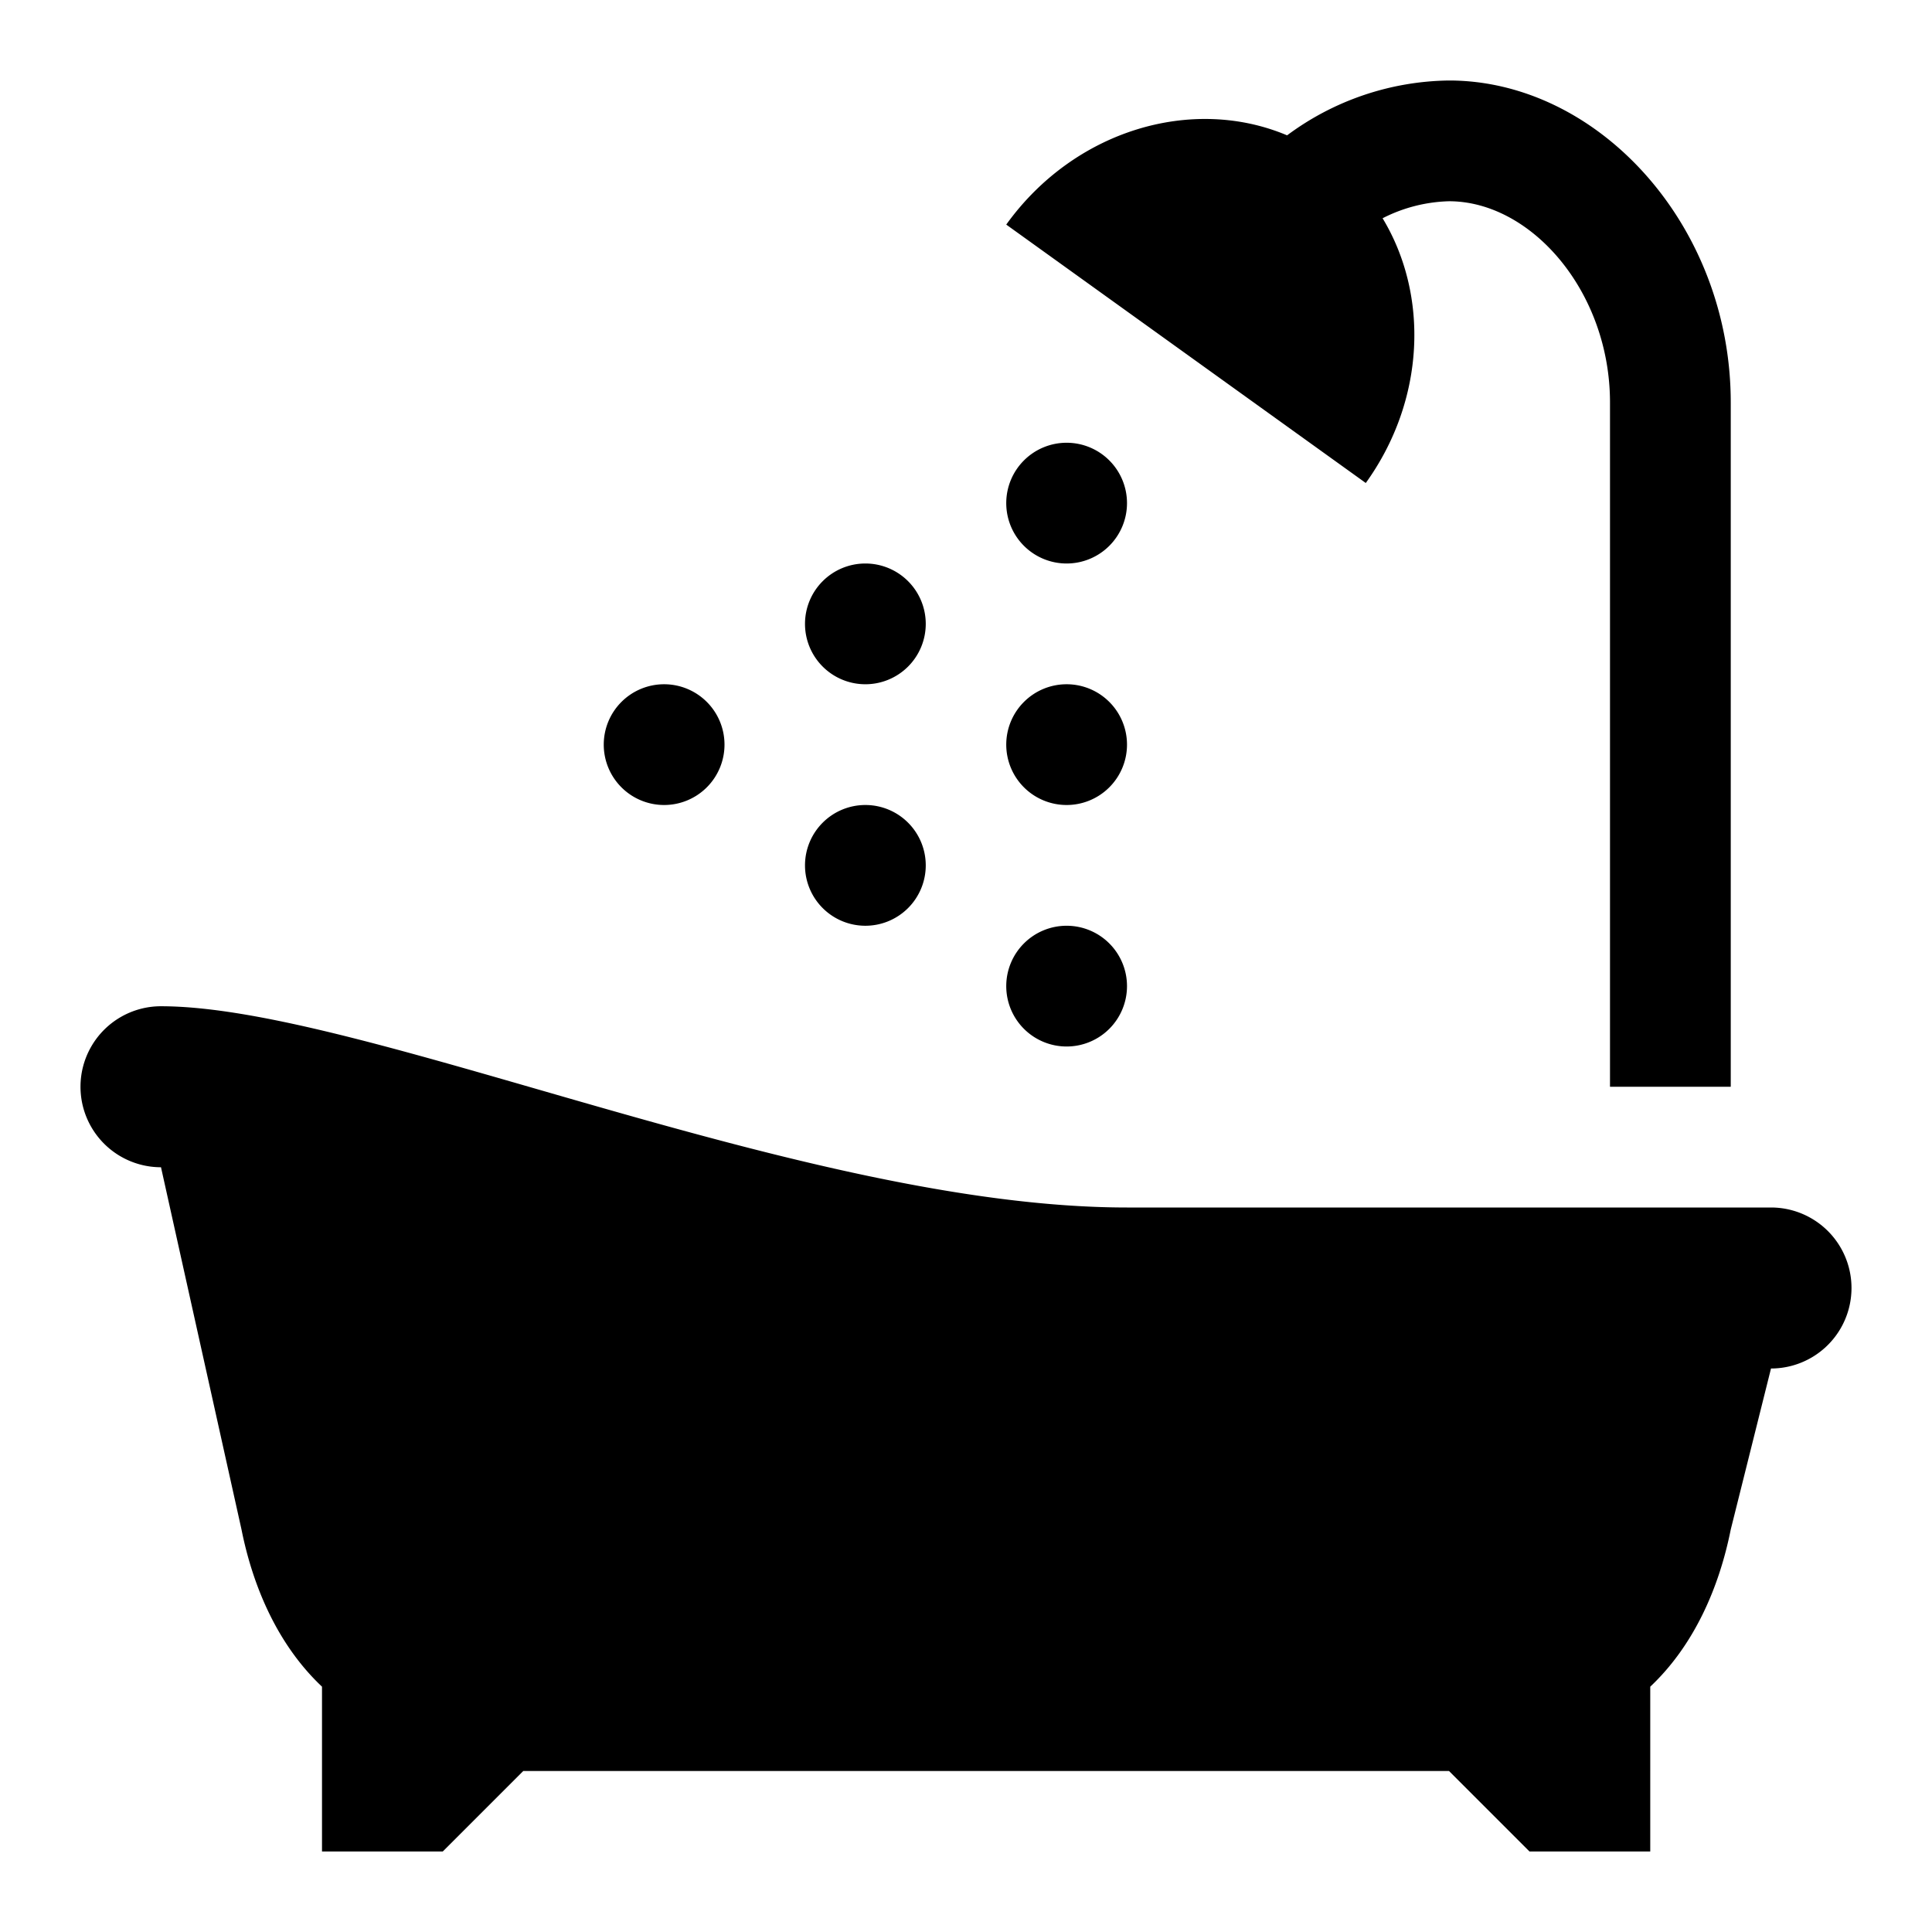 <svg id="Cloud" xmlns="http://www.w3.org/2000/svg" viewBox="0 0 192 192"><title>Bath</title><path d="M176,136a8,8,0,0,0,0-16H112c-32,0-76-20-96-20a8,8,0,0,0,0,16l8,36c1.15,5.76,3.64,11.51,8,15.62V184H44l8-8h92l8,8h12V167.62c4.36-4.11,6.85-9.86,8-15.62Zm-4-96v68H160V40c0-11-7.81-20-16-20a15.35,15.35,0,0,0-6.6,1.69c4.61,7.62,4.27,18.05-1.67,26.31L100,22.32c6.75-9.39,18.48-12.85,27.91-8.87A27.5,27.5,0,0,1,144,8C158.81,8,172,22.35,172,40ZM112,50a6,6,0,1,1-6-6A6,6,0,0,1,112,50Zm0,24a6,6,0,1,1-6-6A6,6,0,0,1,112,74ZM72,74a6,6,0,1,1-6-6A6,6,0,0,1,72,74Zm40,24a6,6,0,1,1-6-6A6,6,0,0,1,112,98ZM92,62a6,6,0,1,1-6-6A6,6,0,0,1,92,62Zm0,24a6,6,0,1,1-6-6A6,6,0,0,1,92,86Z"/></svg>